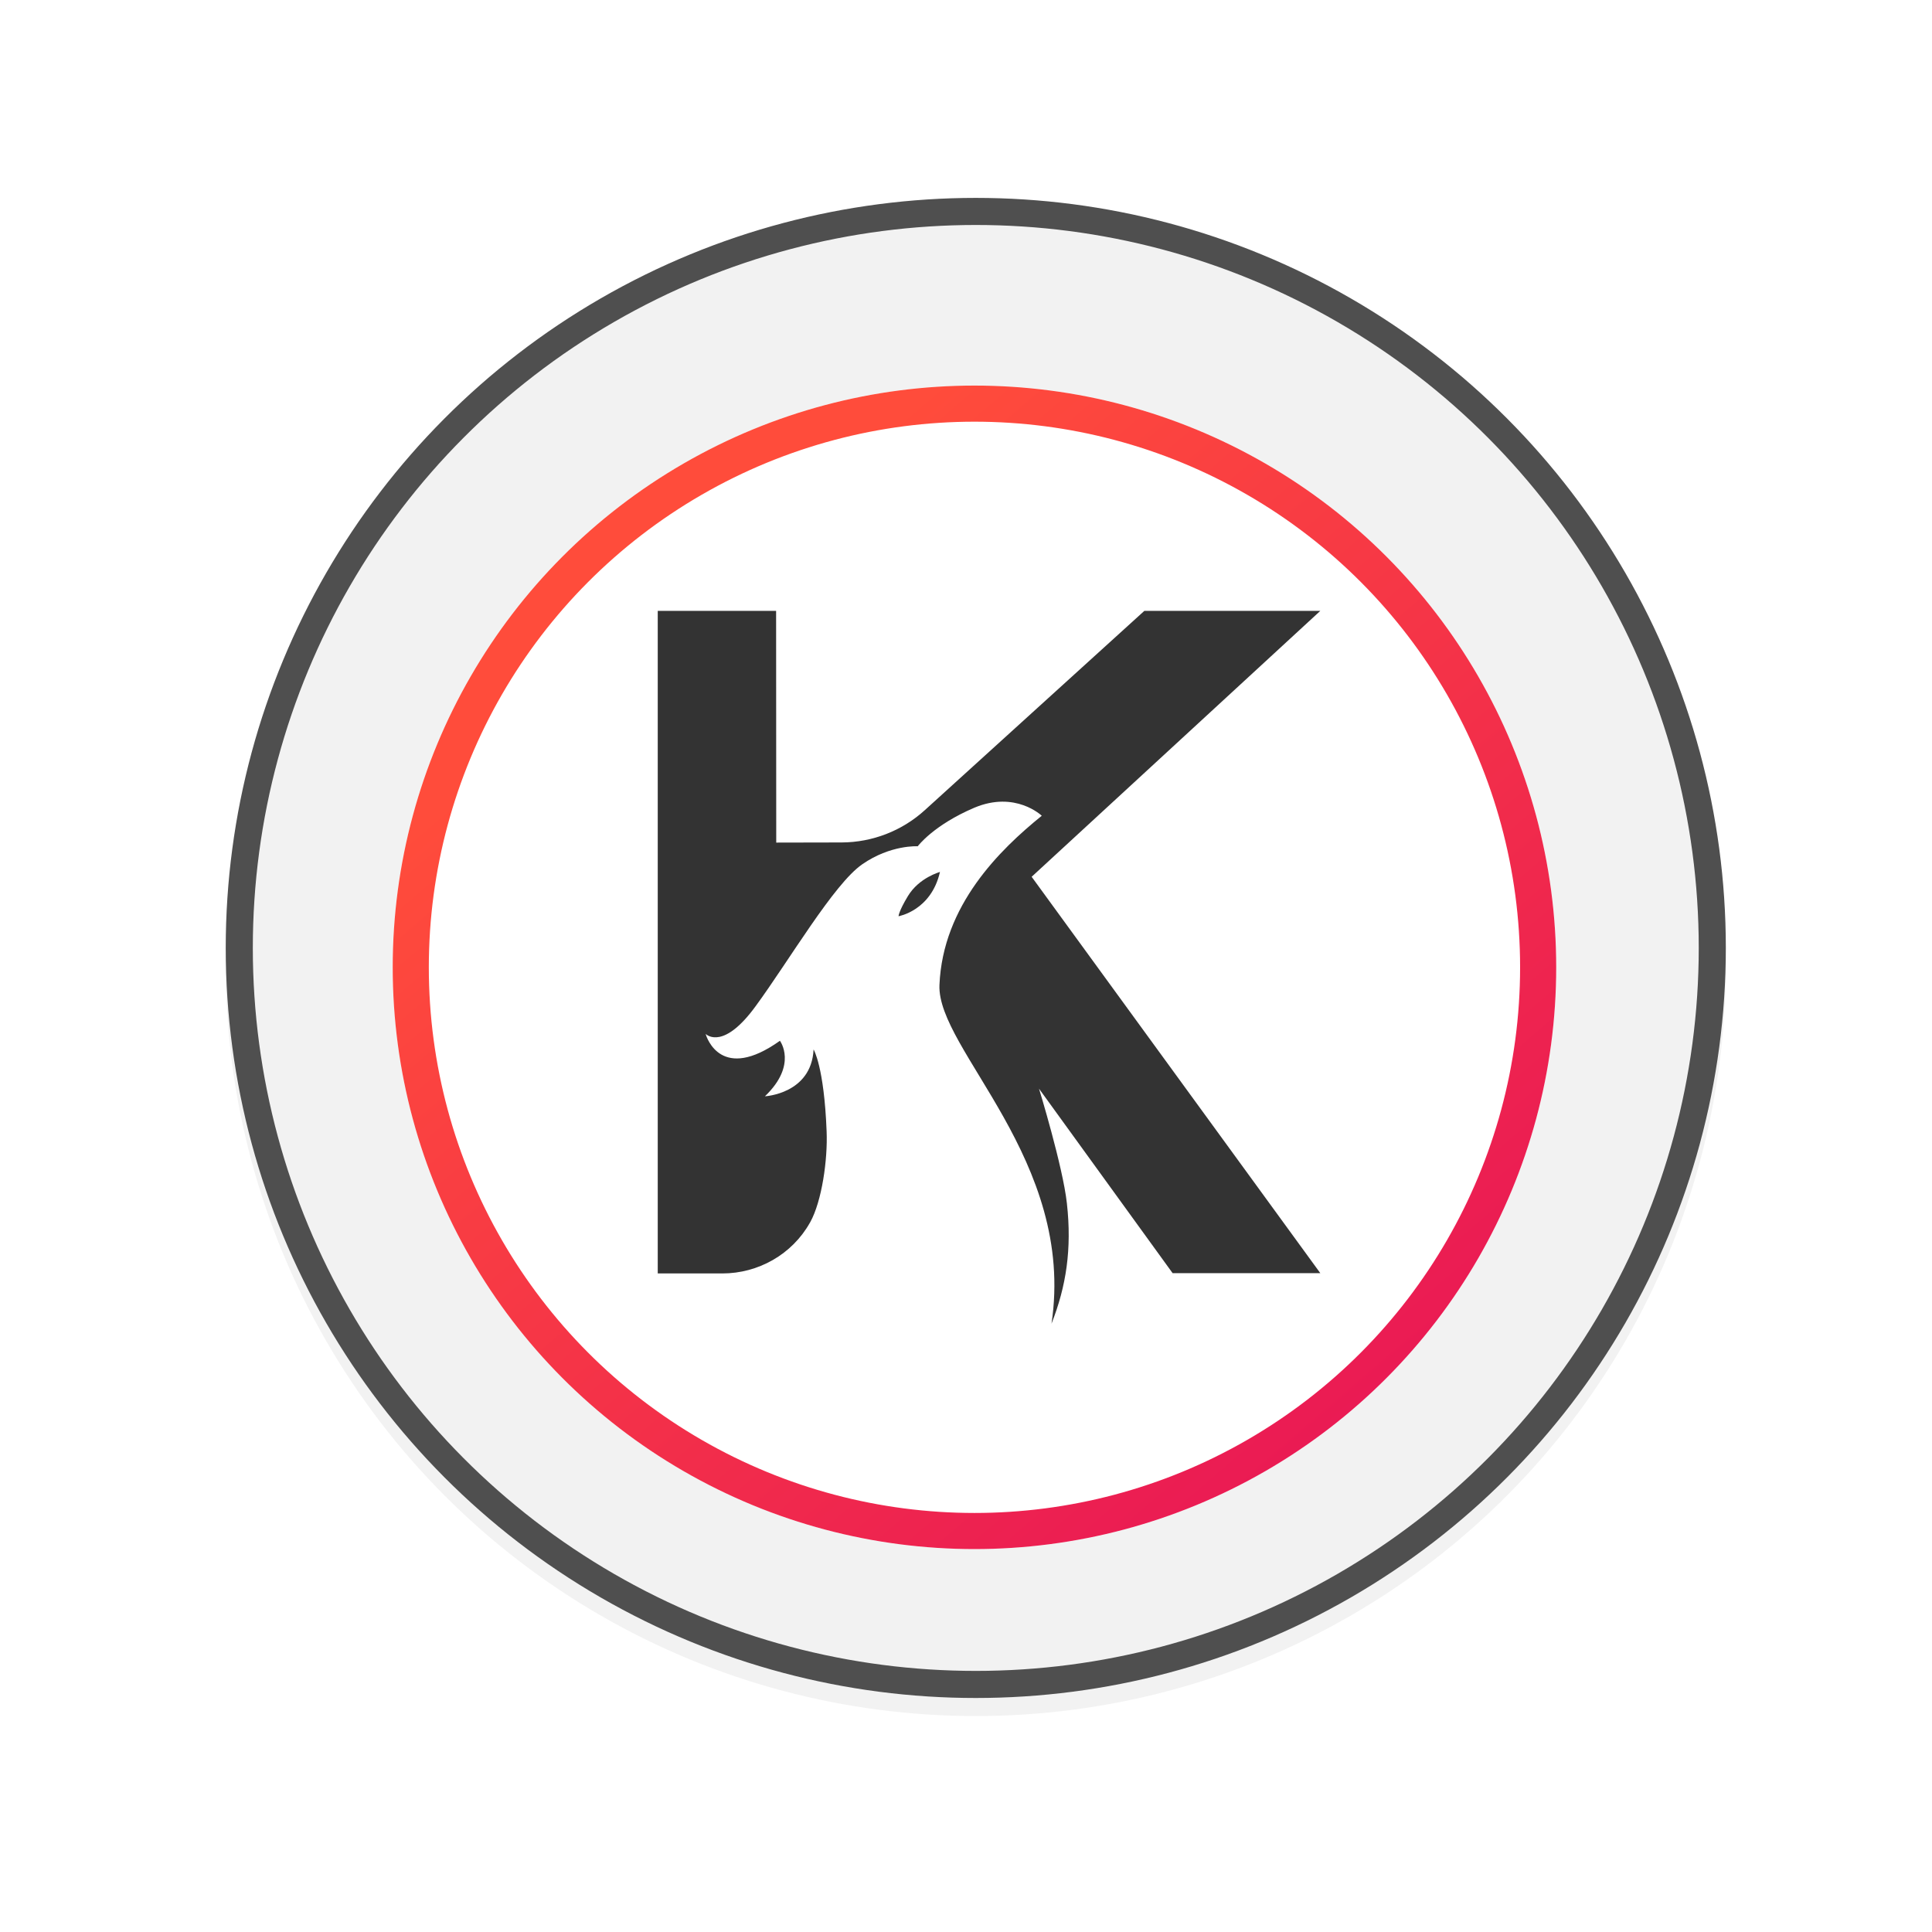 <svg width="428" height="428" viewBox="0 0 428 428" fill="none" xmlns="http://www.w3.org/2000/svg">
<g opacity="0.1" filter="url(#filter0_d)">
<circle cx="214" cy="210" r="189" stroke="white" stroke-width="2"/>
</g>
<g filter="url(#filter1_i)">
<circle cx="216.167" cy="210" r="166.16" fill="#F2F2F2"/>
</g>
<circle cx="216.167" cy="210" r="163.16" stroke="#4F4F4F" stroke-width="6"/>
<g filter="url(#filter2_d)">
<circle cx="215.874" cy="210.294" r="128.877" fill="white"/>
<circle cx="215.874" cy="210.294" r="124.877" stroke="url(#paint0_linear)" stroke-width="8"/>
</g>
<g filter="url(#filter3_d)">
<path d="M253.512 131.324L204.856 175.493C199.815 180.067 193.26 182.602 186.471 182.631L171.962 182.66L171.933 131.324H145.711V278.108H160.016C167.999 278.108 175.458 273.883 179.391 266.92C179.42 266.862 179.449 266.833 179.479 266.774C182.072 262.113 183.383 252.906 183.121 246.613C182.567 232.249 180.236 228.49 180.236 228.49C179.741 238.338 169.456 238.863 169.456 238.863C176.769 231.87 172.777 226.567 172.777 226.567C159.812 235.803 156.578 225.926 156.316 225.052C156.724 225.402 160.424 228.49 167.417 218.876C174.846 208.737 184.723 191.809 191.016 187.468C197.309 183.097 203.311 183.476 203.311 183.476C203.311 183.476 206.749 178.814 215.84 174.939C224.959 171.094 230.786 176.717 230.786 176.717C221.492 184.234 208.847 196.558 208.119 214.214C207.536 228.519 238.361 253.022 232.942 289.238C236.176 281.021 237.487 272.776 236.351 262.579C235.448 254.363 230.174 237.173 230.174 237.173L259.776 278.05H292.495L228.543 190.236L292.495 131.324H253.512Z" fill="#333333"/>
<path d="M201.125 194.518C199.056 197.956 199.056 198.976 199.056 198.976C199.056 198.976 206.282 197.752 208.234 189.157C208.234 189.187 203.631 190.381 201.125 194.518Z" fill="#333333"/>
</g>
<defs>
<filter id="filter0_d" x="0" y="0" width="428" height="428" filterUnits="userSpaceOnUse" color-interpolation-filters="sRGB">
<feFlood flood-opacity="0" result="BackgroundImageFix"/>
<feColorMatrix in="SourceAlpha" type="matrix" values="0 0 0 0 0 0 0 0 0 0 0 0 0 0 0 0 0 0 127 0"/>
<feOffset dy="4"/>
<feGaussianBlur stdDeviation="12"/>
<feColorMatrix type="matrix" values="0 0 0 0 0.902 0 0 0 0 0 0 0 0 0 0.478 0 0 0 0.2 0"/>
<feBlend mode="normal" in2="BackgroundImageFix" result="effect1_dropShadow"/>
<feBlend mode="normal" in="SourceGraphic" in2="effect1_dropShadow" result="shape"/>
</filter>
<filter id="filter1_i" x="50.008" y="43.84" width="332.319" height="336.319" filterUnits="userSpaceOnUse" color-interpolation-filters="sRGB">
<feFlood flood-opacity="0" result="BackgroundImageFix"/>
<feBlend mode="normal" in="SourceGraphic" in2="BackgroundImageFix" result="shape"/>
<feColorMatrix in="SourceAlpha" type="matrix" values="0 0 0 0 0 0 0 0 0 0 0 0 0 0 0 0 0 0 127 0" result="hardAlpha"/>
<feOffset dy="4"/>
<feGaussianBlur stdDeviation="10"/>
<feComposite in2="hardAlpha" operator="arithmetic" k2="-1" k3="1"/>
<feColorMatrix type="matrix" values="0 0 0 0 0 0 0 0 0 0 0 0 0 0 0 0 0 0 0.25 0"/>
<feBlend mode="normal" in2="shape" result="effect1_innerShadow"/>
</filter>
<filter id="filter2_d" x="66.997" y="65.417" width="297.753" height="297.753" filterUnits="userSpaceOnUse" color-interpolation-filters="sRGB">
<feFlood flood-opacity="0" result="BackgroundImageFix"/>
<feColorMatrix in="SourceAlpha" type="matrix" values="0 0 0 0 0 0 0 0 0 0 0 0 0 0 0 0 0 0 127 0"/>
<feOffset dy="4"/>
<feGaussianBlur stdDeviation="10"/>
<feColorMatrix type="matrix" values="0 0 0 0 0 0 0 0 0 0 0 0 0 0 0 0 0 0 0.25 0"/>
<feBlend mode="normal" in2="BackgroundImageFix" result="effect1_dropShadow"/>
<feBlend mode="normal" in="SourceGraphic" in2="effect1_dropShadow" result="shape"/>
</filter>
<filter id="filter3_d" x="125.711" y="115.324" width="186.784" height="197.914" filterUnits="userSpaceOnUse" color-interpolation-filters="sRGB">
<feFlood flood-opacity="0" result="BackgroundImageFix"/>
<feColorMatrix in="SourceAlpha" type="matrix" values="0 0 0 0 0 0 0 0 0 0 0 0 0 0 0 0 0 0 127 0"/>
<feOffset dy="4"/>
<feGaussianBlur stdDeviation="10"/>
<feColorMatrix type="matrix" values="0 0 0 0 0 0 0 0 0 0 0 0 0 0 0 0 0 0 0.25 0"/>
<feBlend mode="normal" in2="BackgroundImageFix" result="effect1_dropShadow"/>
<feBlend mode="normal" in="SourceGraphic" in2="effect1_dropShadow" result="shape"/>
</filter>
<linearGradient id="paint0_linear" x1="474.331" y1="250.061" x2="277.81" y2="20.134" gradientUnits="userSpaceOnUse">
<stop stop-color="#E40C5B"/>
<stop offset="1" stop-color="#FF4C3B"/>
</linearGradient>
</defs>
</svg>

